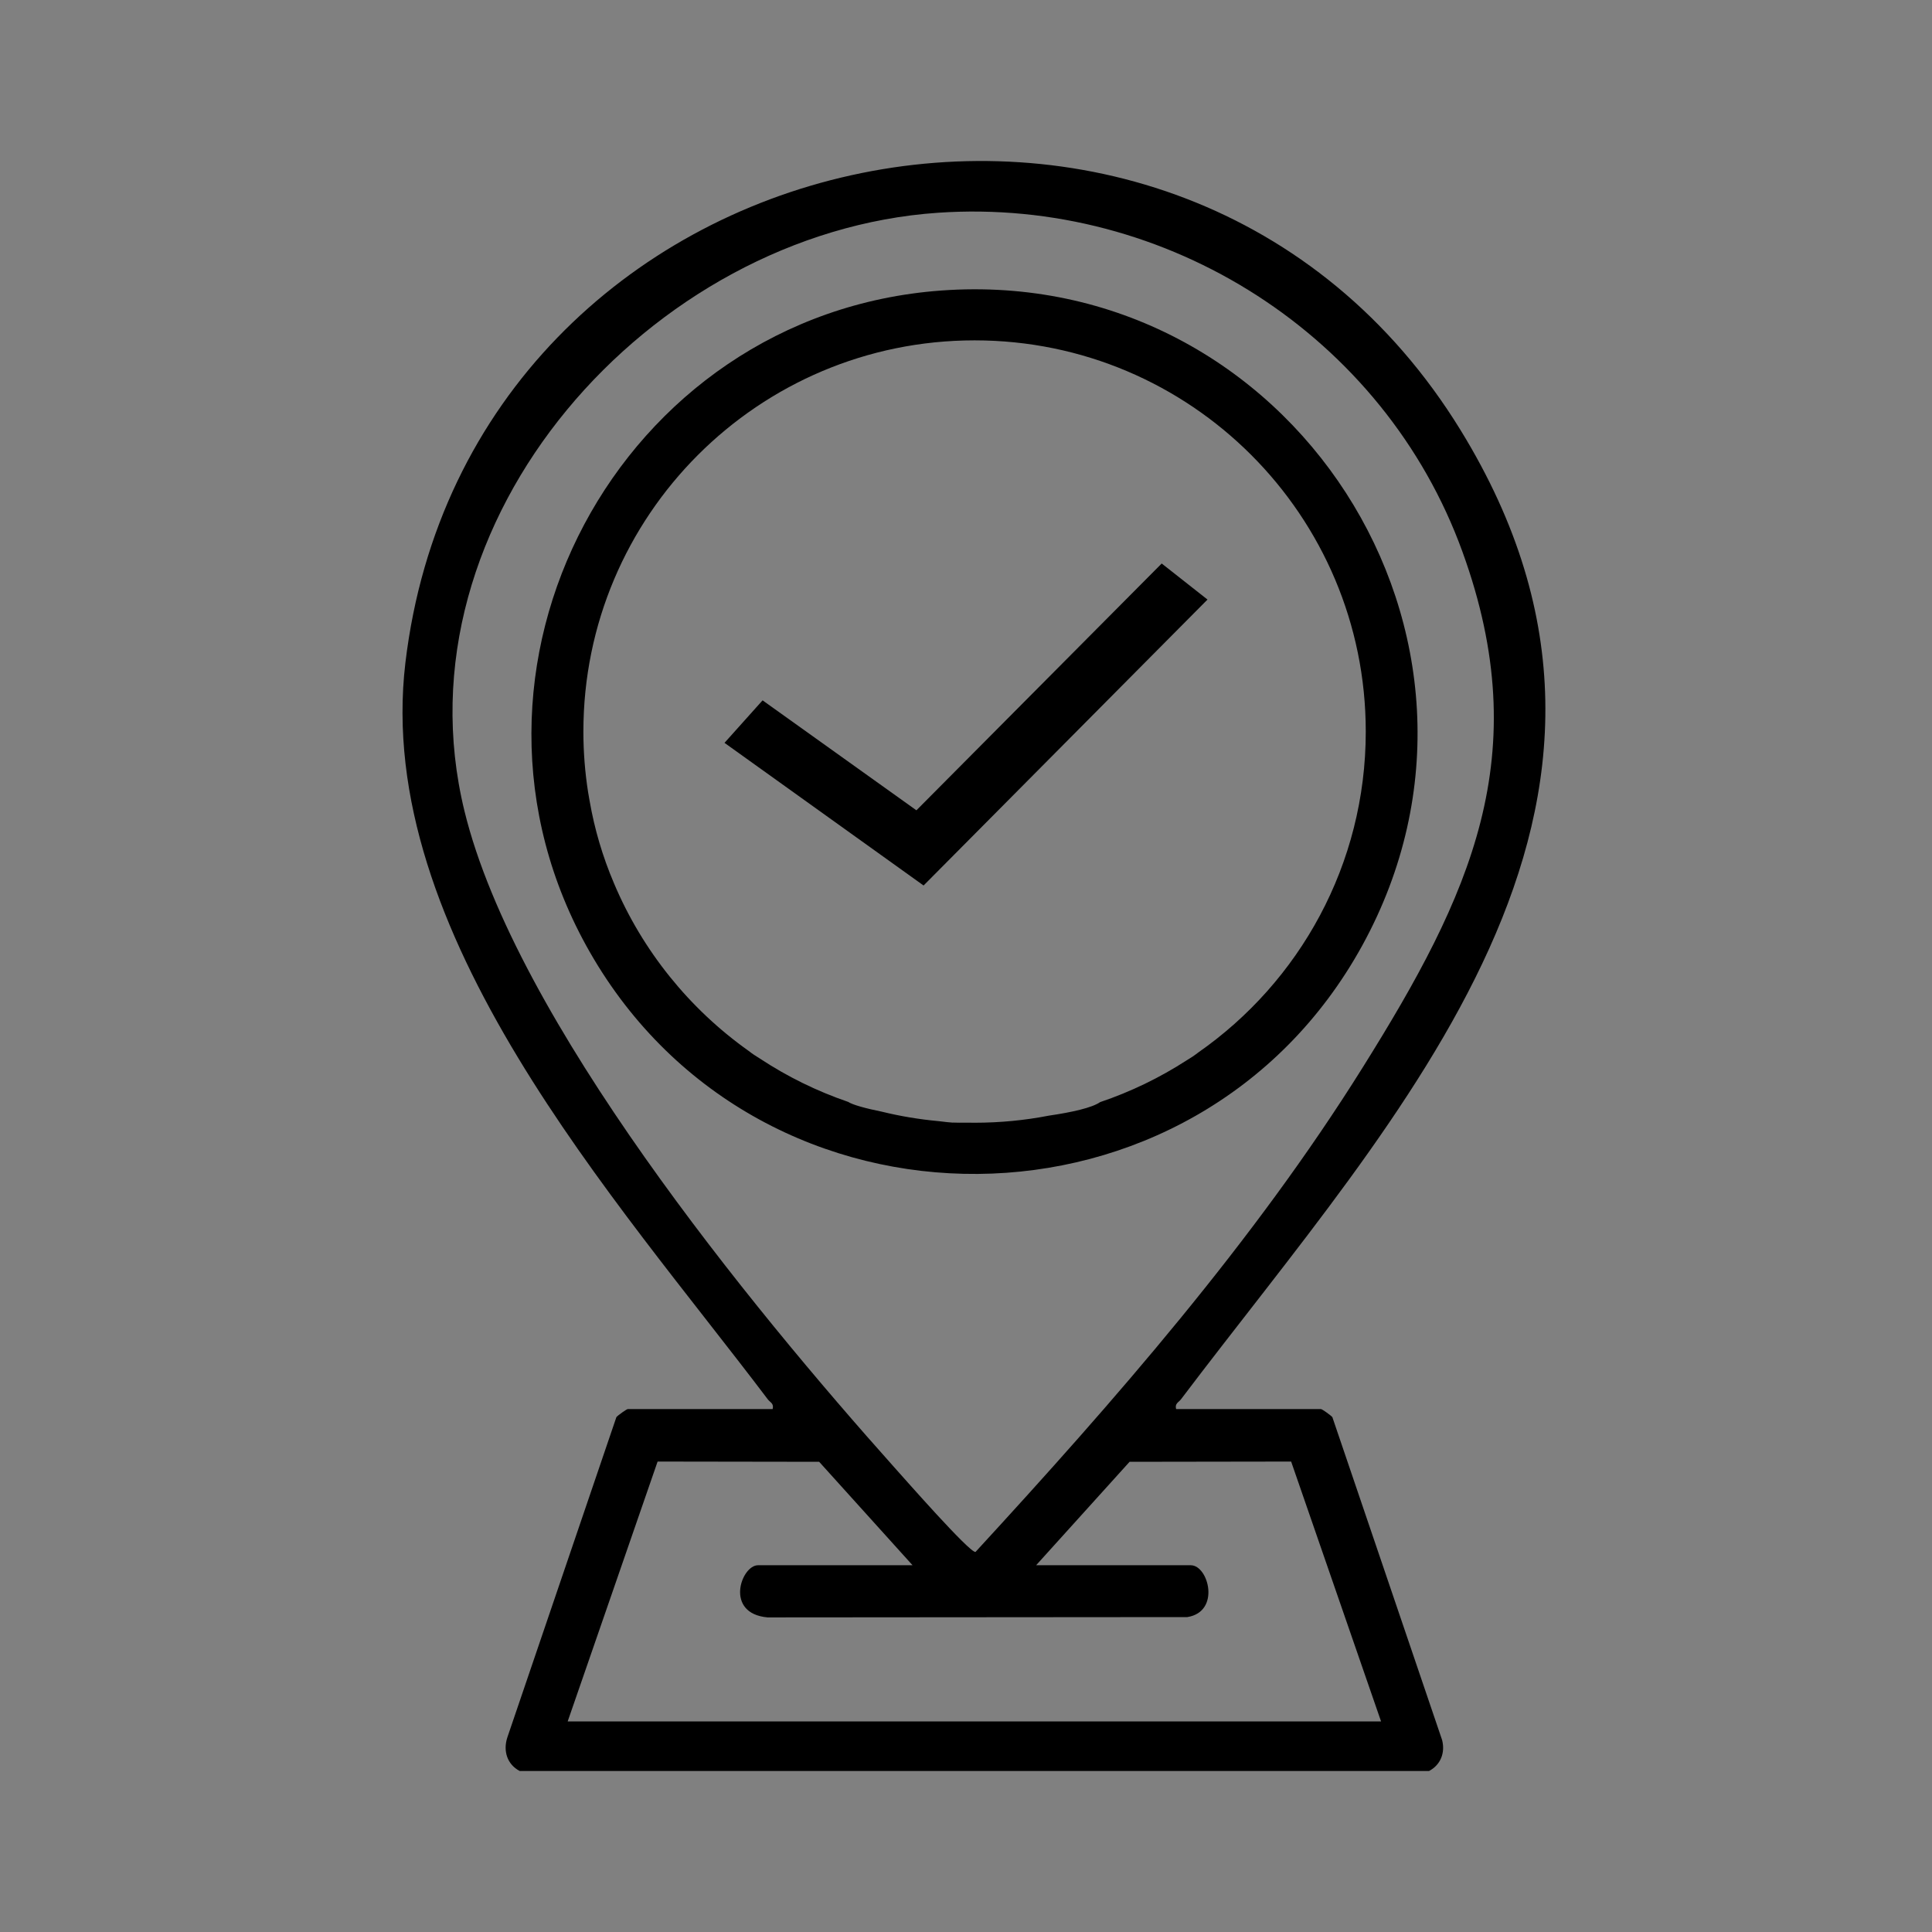<svg width="24" height="24" viewBox="0 0 24 24" fill="none" xmlns="http://www.w3.org/2000/svg">
<rect x="0" y="0" width="24" height="24" fill="#808080" stroke="none"/>
<g clip-path="url(#clip0_4356_70842)">
<path d="M16.551 17.604C16.531 17.581 16.424 17.504 16.409 17.504H14.61C14.592 17.433 14.64 17.423 14.671 17.382C17.367 13.814 21.027 10.033 18.143 5.342C14.647 -0.344 5.822 1.625 5.036 8.233C4.637 11.589 7.656 14.893 9.537 17.382C9.568 17.423 9.616 17.433 9.598 17.504H7.799C7.784 17.504 7.677 17.581 7.657 17.604L6.302 21.584C6.248 21.75 6.299 21.917 6.456 22H17.752C17.896 21.924 17.954 21.775 17.915 21.617L16.551 17.604H16.551ZM5.77 10.076C4.885 6.456 8.084 2.887 11.651 2.643C14.5 2.447 17.197 4.174 18.167 6.854C19.086 9.387 18.262 11.126 16.93 13.257C15.576 15.425 13.843 17.403 12.118 19.279C12.046 19.292 11.231 18.363 11.113 18.232C9.325 16.232 6.402 12.665 5.77 10.076H5.77ZM7.052 21.384L8.169 18.156L10.176 18.159L11.336 19.444H9.416C9.207 19.444 8.995 20.044 9.536 20.092L14.749 20.088C15.165 20.023 15.014 19.444 14.792 19.444H12.871L14.032 18.159L16.039 18.156L17.156 21.384H7.052Z" fill="black"/>
<path d="M16.921 11.748C19.026 7.92 16.026 3.293 11.692 3.609C7.689 3.901 5.324 8.327 7.328 11.829C9.449 15.536 14.861 15.493 16.921 11.748ZM11.839 13.946C11.802 13.944 11.738 13.937 11.658 13.927C11.418 13.905 11.184 13.866 10.956 13.81C10.758 13.77 10.592 13.725 10.536 13.688C10.147 13.555 9.78 13.374 9.443 13.152C9.389 13.119 9.339 13.086 9.299 13.054C8.564 12.532 7.98 11.811 7.626 10.97C7.485 10.639 7.385 10.297 7.325 9.952C7.323 9.943 7.321 9.933 7.32 9.924C7.315 9.895 7.31 9.866 7.305 9.837C7.267 9.593 7.247 9.343 7.247 9.088C7.247 6.404 9.423 4.228 12.107 4.228C14.791 4.228 16.966 6.404 16.966 9.088C16.966 10.74 16.142 12.198 14.883 13.076C14.841 13.109 14.792 13.142 14.741 13.172C14.408 13.387 14.048 13.562 13.666 13.691C13.566 13.761 13.316 13.817 13.029 13.859C12.731 13.917 12.423 13.947 12.107 13.947C12.077 13.947 12.047 13.946 12.017 13.946C11.944 13.947 11.883 13.947 11.84 13.945L11.839 13.946Z" fill="black"/>
<path d="M7.324 9.958C7.323 9.949 7.321 9.939 7.319 9.93C7.321 9.939 7.323 9.949 7.324 9.958Z" fill="white"/>
<g clip-path="url(#clip1_4356_70842)">
<path d="M11.473 11C10.637 10.401 9.825 9.818 9 9.228C9.156 9.053 9.303 8.889 9.473 8.7C10.107 9.153 10.733 9.6 11.384 10.066C12.397 9.047 13.406 8.031 14.431 7C14.621 7.149 14.802 7.291 15 7.448C13.824 8.632 12.657 9.808 11.473 11Z" fill="black"/>
</g>
</g>
<defs>
<clipPath id="clip0_4356_70842">
<rect width="14.197" height="20" fill="white" transform="translate(5 2)"/>
</clipPath>
<clipPath id="clip1_4356_70842">
<rect width="6" height="4" fill="white" transform="translate(9 7)"/>
</clipPath>
</defs>
</svg>
